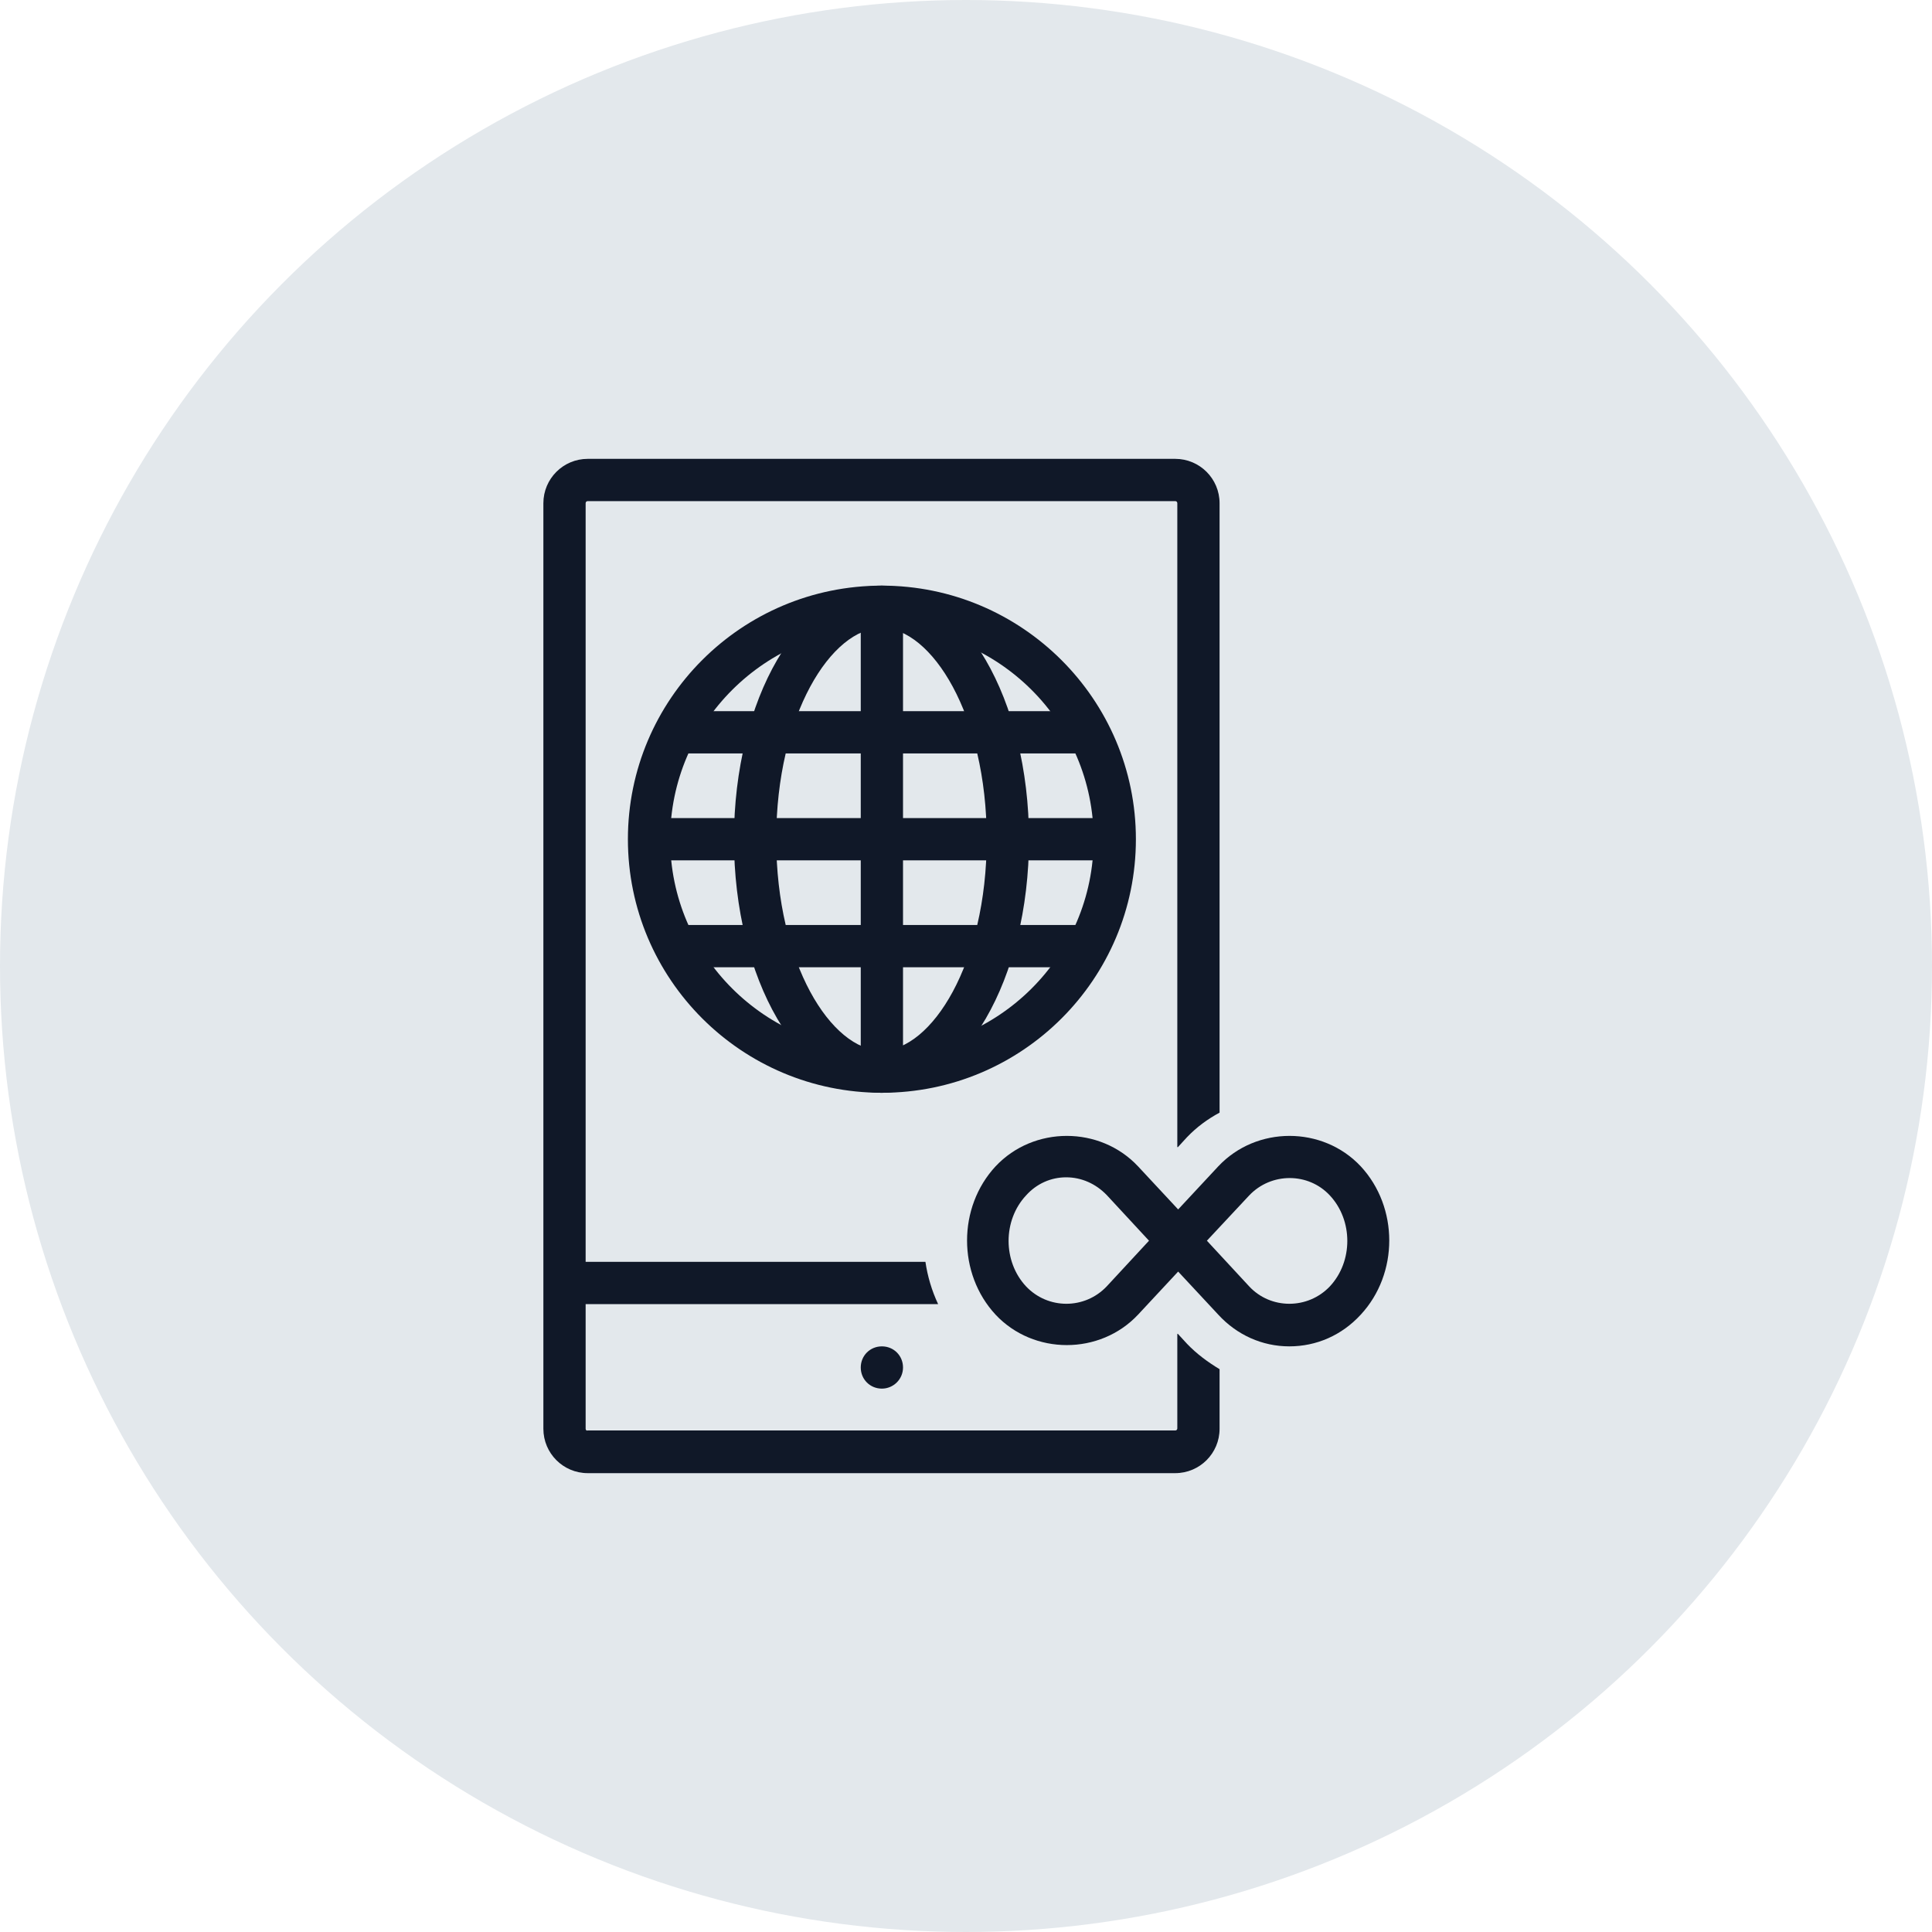 <?xml version="1.0" encoding="UTF-8"?>
<svg width="80px" height="80px" viewBox="0 0 80 80" version="1.1" xmlns="http://www.w3.org/2000/svg" xmlns:xlink="http://www.w3.org/1999/xlink">
    <!-- Generator: Sketch 57.1 (83088) - https://sketch.com -->
    <title>084-G80px</title>
    <desc>Created with Sketch.</desc>
    <g id="NEW_icons" stroke="none" stroke-width="1" fill="none" fill-rule="evenodd">
        <g id="icons_UD_new-Copy" transform="translate(-768, -11023)">
            <g id="084-G80px" transform="translate(768, 11023)">
                <circle id="Oval-Copy-513" fill="#E3E8EC" cx="40" cy="40" r="40"></circle>
                <g id="084-B32px-Copy-3" transform="translate(12, 12)">
                    <path d="M24.517,45.5 C24.99,45.5 25.392,45.115 25.392,44.625 C25.392,44.135 25.008,43.75 24.517,43.75 C24.027,43.75 23.642,44.135 23.642,44.625 C23.642,45.115 24.027,45.5 24.517,45.5" id="Path" fill="#101828" fill-rule="nonzero"></path>
                    <path d="M24.517,14 C29.348,14 33.285,17.92 33.285,22.75 C33.285,27.58 29.348,31.5 24.517,31.5 C19.688,31.5 15.75,27.58 15.75,22.75 C15.75,17.92 19.688,14 24.517,14 L24.517,14 Z M24.517,12.25 C18.707,12.25 14,16.957 14,22.75 C14,28.543 18.707,33.25 24.517,33.25 C30.328,33.25 35.035,28.543 35.035,22.75 C35.035,16.957 30.31,12.25 24.517,12.25 L24.517,12.25 Z" id="Shape" fill="#101828" fill-rule="nonzero"></path>
                    <path d="M24.5,14 C26.565,14 28.858,17.587 28.858,22.75 C28.858,27.913 26.565,31.5 24.5,31.5 C22.435,31.5 20.142,27.913 20.142,22.75 C20.142,17.587 22.435,14 24.5,14 L24.5,14 Z M24.5,12.25 C21.122,12.25 18.392,16.957 18.392,22.75 C18.392,28.543 21.122,33.25 24.5,33.25 C27.878,33.25 30.608,28.543 30.608,22.75 C30.608,16.957 27.86,12.25 24.5,12.25 L24.5,12.25 Z" id="Shape" fill="#101828" fill-rule="nonzero"></path>
                    <rect id="Rectangle" fill="#101828" fill-rule="nonzero" x="15.662" y="26.302" width="17.692" height="1.75"></rect>
                    <rect id="Rectangle" fill="#101828" fill-rule="nonzero" x="15.662" y="17.448" width="17.692" height="1.75"></rect>
                    <rect id="Rectangle" fill="#101828" fill-rule="nonzero" x="14.56" y="21.875" width="19.915" height="1.75"></rect>
                    <rect id="Rectangle" fill="#101828" fill-rule="nonzero" x="23.642" y="12.565" width="1.75" height="19.582"></rect>
                    <path d="M37.153,43.645 L36.767,43.225 L36.75,43.242 L36.75,47.145 C36.75,47.197 36.715,47.233 36.663,47.233 L12.338,47.233 C12.285,47.25 12.25,47.215 12.25,47.163 L12.25,42 L26.845,42 C26.582,41.44 26.407,40.845 26.32,40.25 L12.25,40.25 L12.25,8.838 C12.25,8.785 12.285,8.75 12.338,8.75 L36.663,8.75 C36.715,8.75 36.75,8.785 36.75,8.838 L36.75,35.49 L36.767,35.508 L37.153,35.087 C37.555,34.667 38.01,34.335 38.5,34.072 L38.5,8.838 C38.5,7.822 37.678,7 36.663,7 L12.338,7 C11.322,7 10.5,7.822 10.5,8.838 L10.5,40.25 L10.5,42 L10.5,47.163 C10.5,48.178 11.322,49 12.338,49 L36.663,49 C37.678,49 38.5,48.178 38.5,47.163 L38.5,44.695 C38.01,44.398 37.555,44.065 37.153,43.645 Z" id="Path" fill="#101828" fill-rule="nonzero"></path>
                    <path d="M41.388,43.75 C40.267,43.75 39.218,43.278 38.447,42.438 L36.785,40.653 L35.123,42.438 C33.547,44.117 30.8,44.117 29.225,42.438 C27.65,40.74 27.65,37.992 29.225,36.295 C30.8,34.615 33.547,34.615 35.123,36.295 L36.785,38.08 L38.447,36.295 C40.023,34.615 42.77,34.615 44.345,36.295 C45.92,37.992 45.92,40.74 44.345,42.438 C43.557,43.295 42.508,43.75 41.388,43.75 Z M37.975,39.375 L39.725,41.265 C40.617,42.227 42.157,42.227 43.068,41.265 C44.03,40.233 44.03,38.535 43.068,37.502 C42.175,36.54 40.635,36.54 39.725,37.502 L39.725,37.502 L37.975,39.375 Z M32.148,36.75 C31.517,36.75 30.922,37.013 30.485,37.502 C29.523,38.535 29.523,40.233 30.485,41.265 C31.395,42.227 32.917,42.227 33.828,41.265 L35.578,39.375 L33.828,37.485 C33.373,37.013 32.778,36.75 32.148,36.75 Z" id="Shape" fill="#101828" fill-rule="nonzero"></path>
                    <rect id="Rectangle" x="0" y="0" width="56" height="56"></rect>
                </g>
            </g>
        </g>
    </g>
</svg>